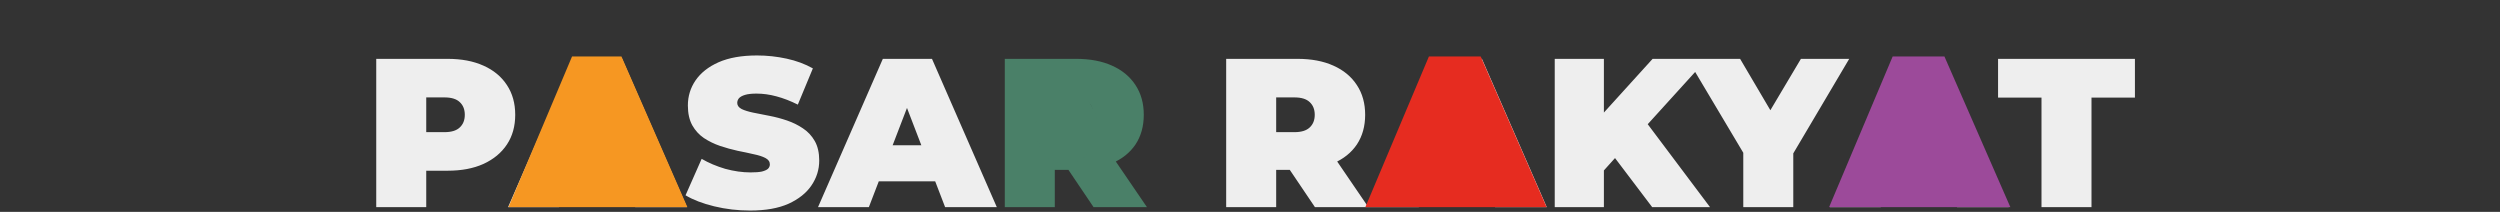 <svg width="531" height="45" viewBox="0 0 531 45" fill="none" xmlns="http://www.w3.org/2000/svg">
<rect x="0" y="0" width="531" height="45" fill="#333333" stroke="none"/>
<path d="M79.913 44V12.5H95.078C98.018 12.5 100.553 12.98 102.683 13.94C104.843 14.9 106.508 16.28 107.678 18.08C108.848 19.85 109.433 21.95 109.433 24.38C109.433 26.81 108.848 28.91 107.678 30.68C106.508 32.45 104.843 33.83 102.683 34.82C100.553 35.78 98.018 36.26 95.078 36.26H85.808L90.533 31.715V44H79.913ZM90.533 32.885L85.808 28.07H94.403C95.873 28.07 96.953 27.74 97.643 27.08C98.363 26.42 98.723 25.52 98.723 24.38C98.723 23.24 98.363 22.34 97.643 21.68C96.953 21.02 95.873 20.69 94.403 20.69H85.808L90.533 15.875V32.885ZM107.914 44L121.684 12.5H132.124L145.894 44H134.914L124.744 17.54H128.884L118.714 44H107.914ZM116.104 38.51L118.804 30.86H133.294L135.994 38.51H116.104ZM159.334 44.72C156.694 44.72 154.144 44.42 151.684 43.82C149.224 43.22 147.199 42.44 145.609 41.48L149.029 33.74C150.529 34.61 152.194 35.315 154.024 35.855C155.884 36.365 157.684 36.62 159.424 36.62C160.444 36.62 161.239 36.56 161.809 36.44C162.409 36.29 162.844 36.095 163.114 35.855C163.384 35.585 163.519 35.27 163.519 34.91C163.519 34.34 163.204 33.89 162.574 33.56C161.944 33.23 161.104 32.96 160.054 32.75C159.034 32.51 157.909 32.27 156.679 32.03C155.449 31.76 154.204 31.415 152.944 30.995C151.714 30.575 150.574 30.02 149.524 29.33C148.504 28.64 147.679 27.74 147.049 26.63C146.419 25.49 146.104 24.08 146.104 22.4C146.104 20.45 146.644 18.68 147.724 17.09C148.834 15.47 150.469 14.18 152.629 13.22C154.819 12.26 157.534 11.78 160.774 11.78C162.904 11.78 165.004 12.005 167.074 12.455C169.144 12.905 171.004 13.595 172.654 14.525L169.459 22.22C167.899 21.44 166.384 20.855 164.914 20.465C163.474 20.075 162.064 19.88 160.684 19.88C159.664 19.88 158.854 19.97 158.254 20.15C157.654 20.33 157.219 20.57 156.949 20.87C156.709 21.17 156.589 21.5 156.589 21.86C156.589 22.4 156.904 22.835 157.534 23.165C158.164 23.465 158.989 23.72 160.009 23.93C161.059 24.14 162.199 24.365 163.429 24.605C164.689 24.845 165.934 25.175 167.164 25.595C168.394 26.015 169.519 26.57 170.539 27.26C171.589 27.95 172.429 28.85 173.059 29.96C173.689 31.07 174.004 32.45 174.004 34.1C174.004 36.02 173.449 37.79 172.339 39.41C171.259 41 169.639 42.29 167.479 43.28C165.319 44.24 162.604 44.72 159.334 44.72ZM173.744 44L187.514 12.5H197.954L211.724 44H200.744L190.574 17.54H194.714L184.544 44H173.744ZM181.934 38.51L184.634 30.86H199.124L201.824 38.51H181.934ZM260.44 44V12.5H275.605C278.545 12.5 281.08 12.98 283.21 13.94C285.37 14.9 287.035 16.28 288.205 18.08C289.375 19.85 289.96 21.95 289.96 24.38C289.96 26.81 289.375 28.91 288.205 30.68C287.035 32.42 285.37 33.755 283.21 34.685C281.08 35.615 278.545 36.08 275.605 36.08H266.335L271.06 31.715V44H260.44ZM279.295 44L271.555 32.525H282.805L290.635 44H279.295ZM271.06 32.885L266.335 28.07H274.93C276.4 28.07 277.48 27.74 278.17 27.08C278.89 26.42 279.25 25.52 279.25 24.38C279.25 23.24 278.89 22.34 278.17 21.68C277.48 21.02 276.4 20.69 274.93 20.69H266.335L271.06 15.875V32.885ZM290.551 44L304.321 12.5H314.761L328.531 44H317.551L307.381 17.54H311.521L301.351 44H290.551ZM298.741 38.51L301.441 30.86H315.931L318.631 38.51H298.741ZM339.721 37.25L339.136 25.595L351.016 12.5H362.581L349.261 27.17L343.366 33.2L339.721 37.25ZM330.226 44V12.5H340.666V44H330.226ZM350.926 44L341.656 31.76L348.541 24.47L363.211 44H350.926ZM370.274 44V30.185L372.704 36.53L358.394 12.5H369.599L379.274 28.925H372.749L382.514 12.5H392.774L378.554 36.53L380.894 30.185V44H370.274ZM388.681 44L402.451 12.5H412.891L426.661 44H415.681L405.511 17.54H409.651L399.481 44H388.681ZM396.871 38.51L399.571 30.86H414.061L416.761 38.51H396.871ZM433.613 44V20.735H424.388V12.5H453.458V20.735H444.233V44H433.613Z" fill="#EEEEEE"/>
<path d="M213.419 44V12.5H228.584C231.524 12.5 234.059 12.98 236.189 13.94C238.349 14.9 240.014 16.28 241.184 18.08C242.354 19.85 242.939 21.95 242.939 24.38C242.939 26.81 242.354 28.91 241.184 30.68C240.014 32.42 238.349 33.755 236.189 34.685C234.059 35.615 231.524 36.08 228.584 36.08H219.314L224.039 31.715V44H213.419ZM232.274 44L224.534 32.525H235.784L243.614 44H232.274ZM224.039 32.885L219.314 28.07H227.909C229.379 28.07 230.459 27.74 231.149 27.08C231.869 26.42 232.229 25.52 232.229 24.38C232.229 23.24 231.869 22.34 231.149 21.68C230.459 21.02 229.379 20.69 227.909 20.69H219.314L224.039 15.875V32.885Z" fill="#4A8068"/>
<path d="M108 44H146L132 12H121.5L108 44Z" fill="#F69722"/>
<path d="M388.5 44H427L413 12H402L388.5 44Z" fill="#9C4A9A"/>
<path d="M290 44H328.5L314.5 12H303.5L290 44Z" fill="#E62C20"/>
<ellipse cx="226.5" cy="27" rx="6.5" ry="8" fill="#4A8068"/>
</svg>
